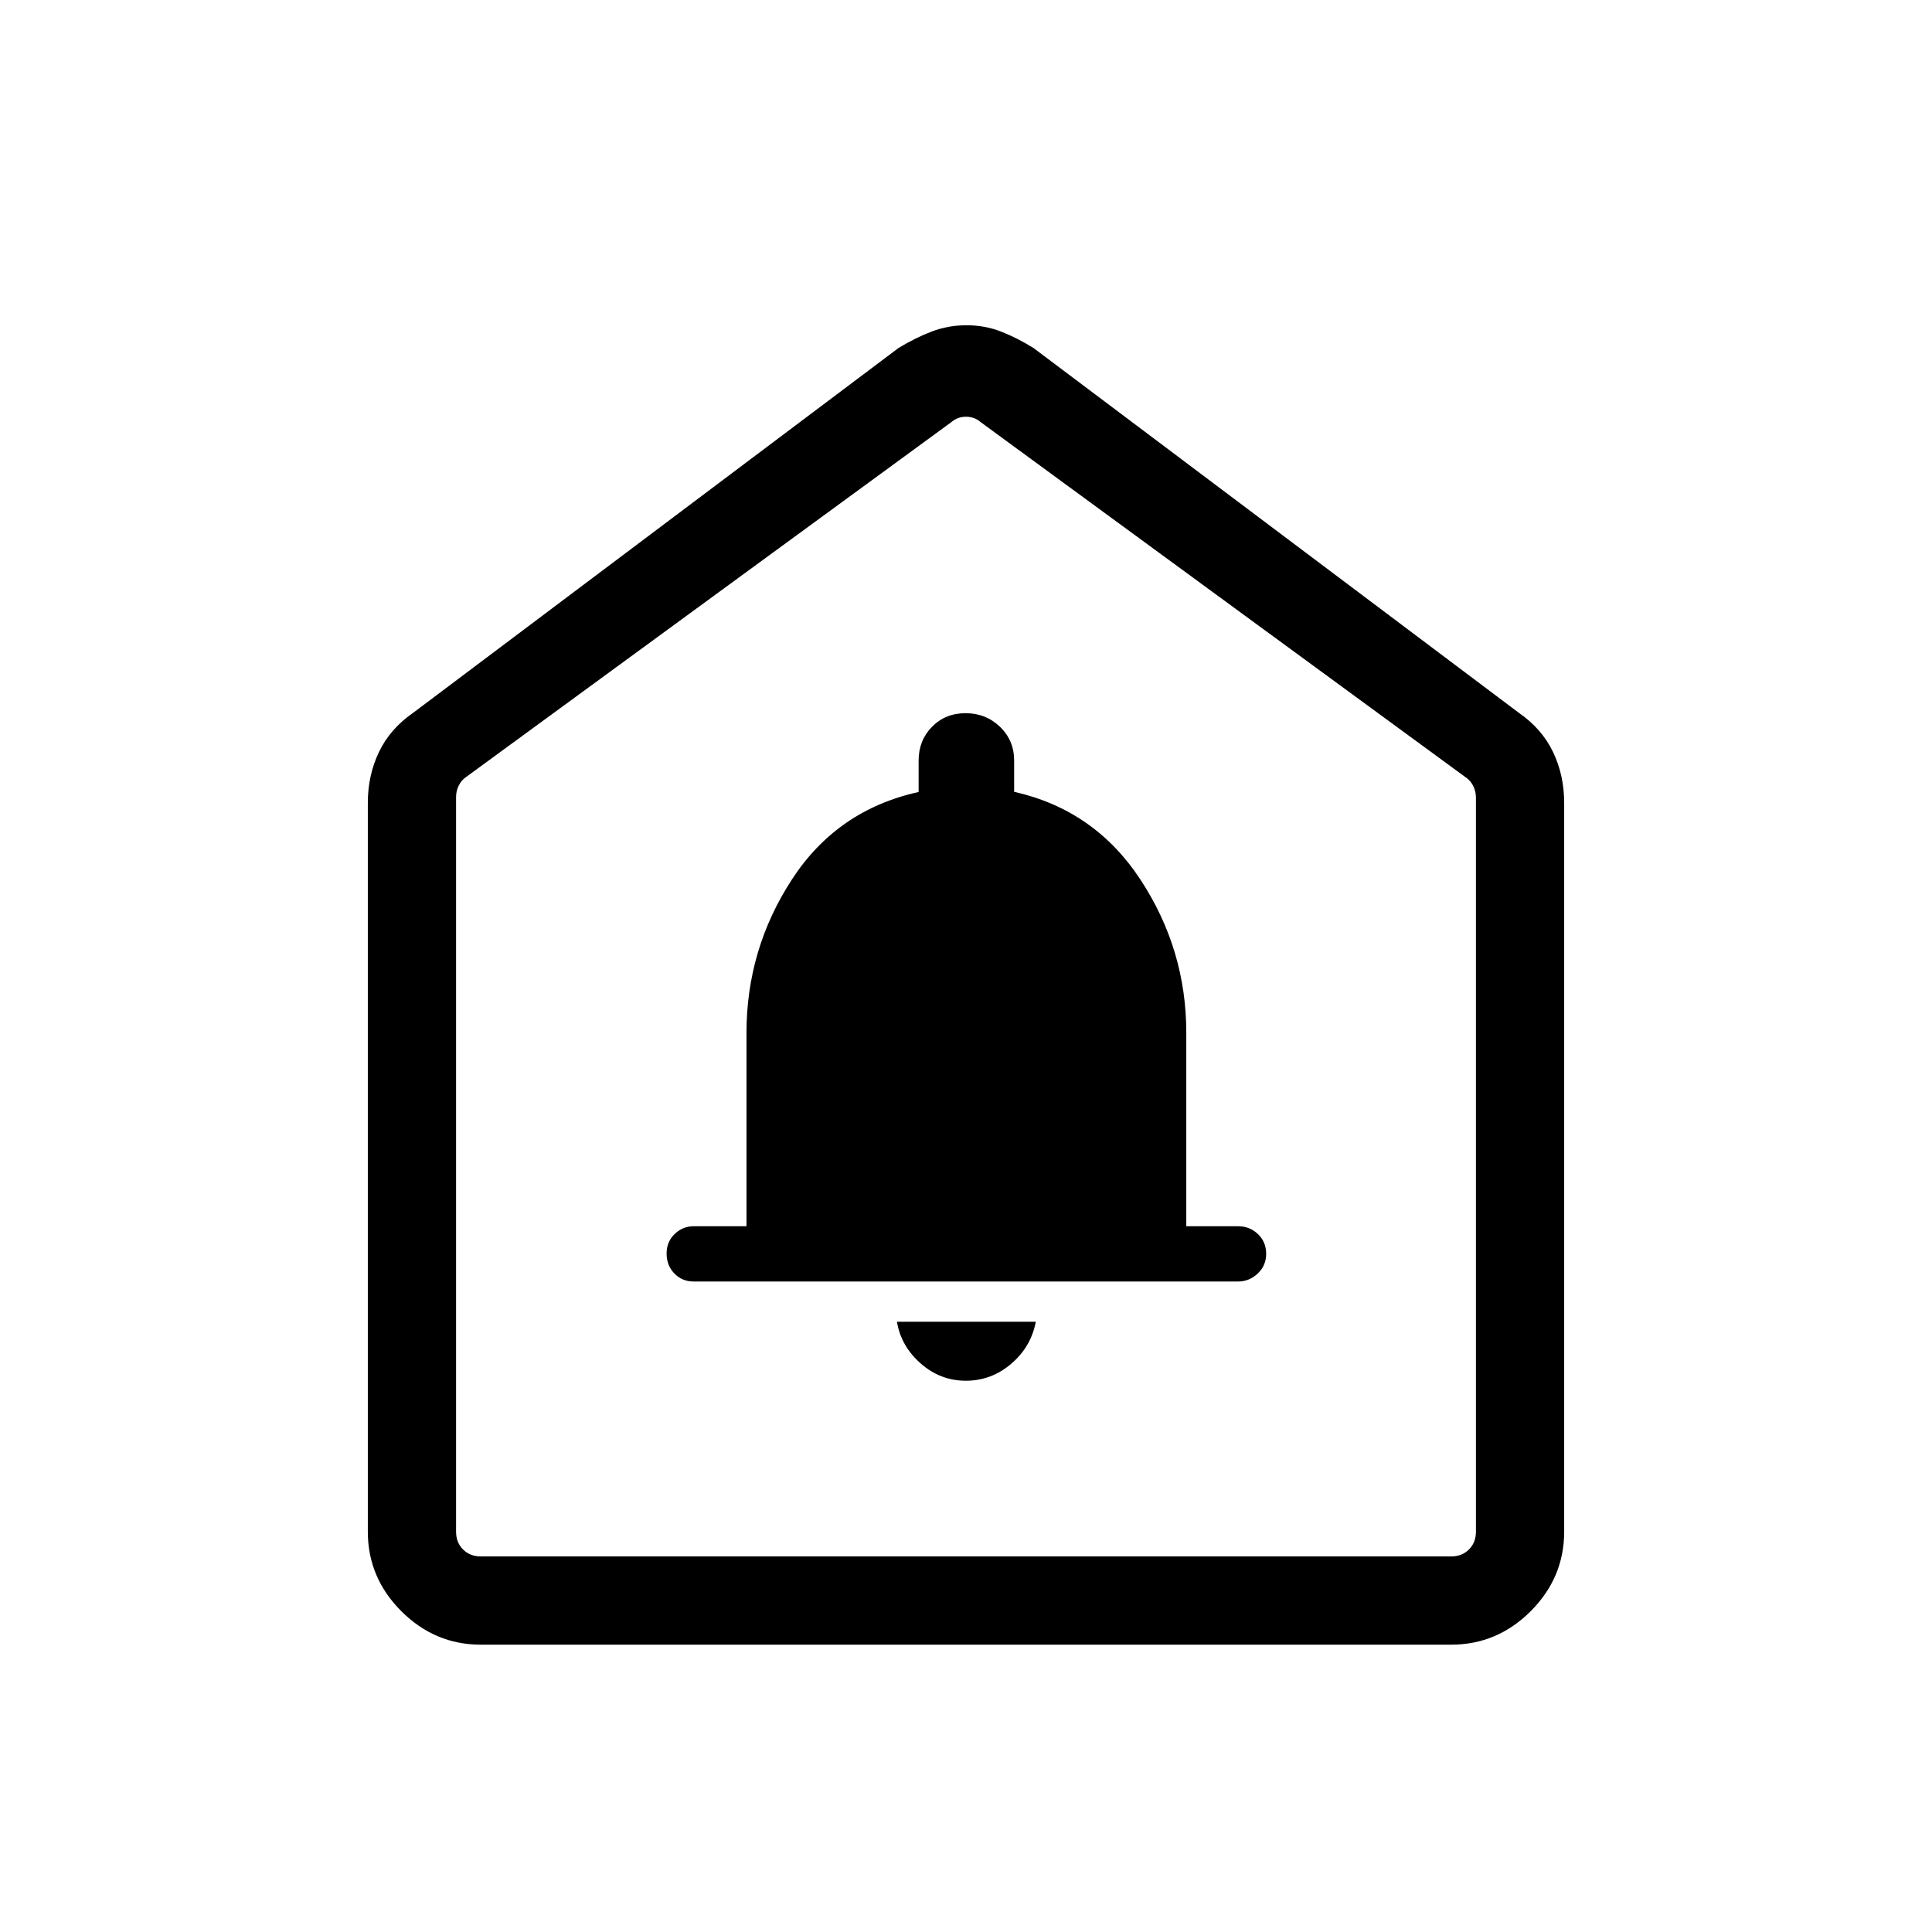 <svg xmlns="http://www.w3.org/2000/svg" height="48" viewBox="0 -960 960 960" width="48"><path d="M479.91-273.92q12.67 0 22.54-8.41 9.86-8.42 12.24-20.9h-69q2 12.11 11.78 20.71 9.77 8.6 22.44 8.6Zm-135.3-49.31h270.67q5.41 0 9.64-3.93t4.23-9.83q0-5.9-4.09-9.8-4.09-3.9-9.83-3.9h-25.77v-96.22q0-41.26-22.72-75.93-22.72-34.67-62.82-43.72v-15.52q0-10.02-7.04-16.78-7.04-6.76-17.08-6.76t-16.69 6.76q-6.65 6.76-6.65 16.78v15.62q-40.49 8.9-63.01 43.53-22.53 34.63-22.53 76.25v95.99h-26.15q-5.54 0-9.54 3.86-4 3.86-4 9.68 0 5.97 3.86 9.94 3.86 3.98 9.52 3.98ZM182.77-198.92v-362.12q0-13.78 5.56-25.34 5.56-11.57 17.06-19.5l241.07-181.2q8.41-5.11 16.56-8.21 8.16-3.09 17.22-3.09 9.07 0 17.06 3.09 8 3.1 16.24 8.21l241.07 181.2q11.5 7.93 17.06 19.5 5.56 11.56 5.56 25.34v362.12q0 22.86-16.64 39.51-16.65 16.64-39.51 16.64H238.92q-22.86 0-39.51-16.64-16.64-16.65-16.64-39.51Zm56.15 12.3h482.16q5.38 0 8.84-3.46t3.46-8.84v-364.77q0-3.08-1.34-5.77-1.35-2.69-3.66-4.23L487.31-750.23q-3.08-2.69-7.31-2.69-4.23 0-7.31 2.69L231.62-573.92q-2.31 1.54-3.66 4.23-1.34 2.69-1.34 5.77v365q0 5.38 3.46 8.84t8.84 3.46ZM480-470.46Z"/></svg>